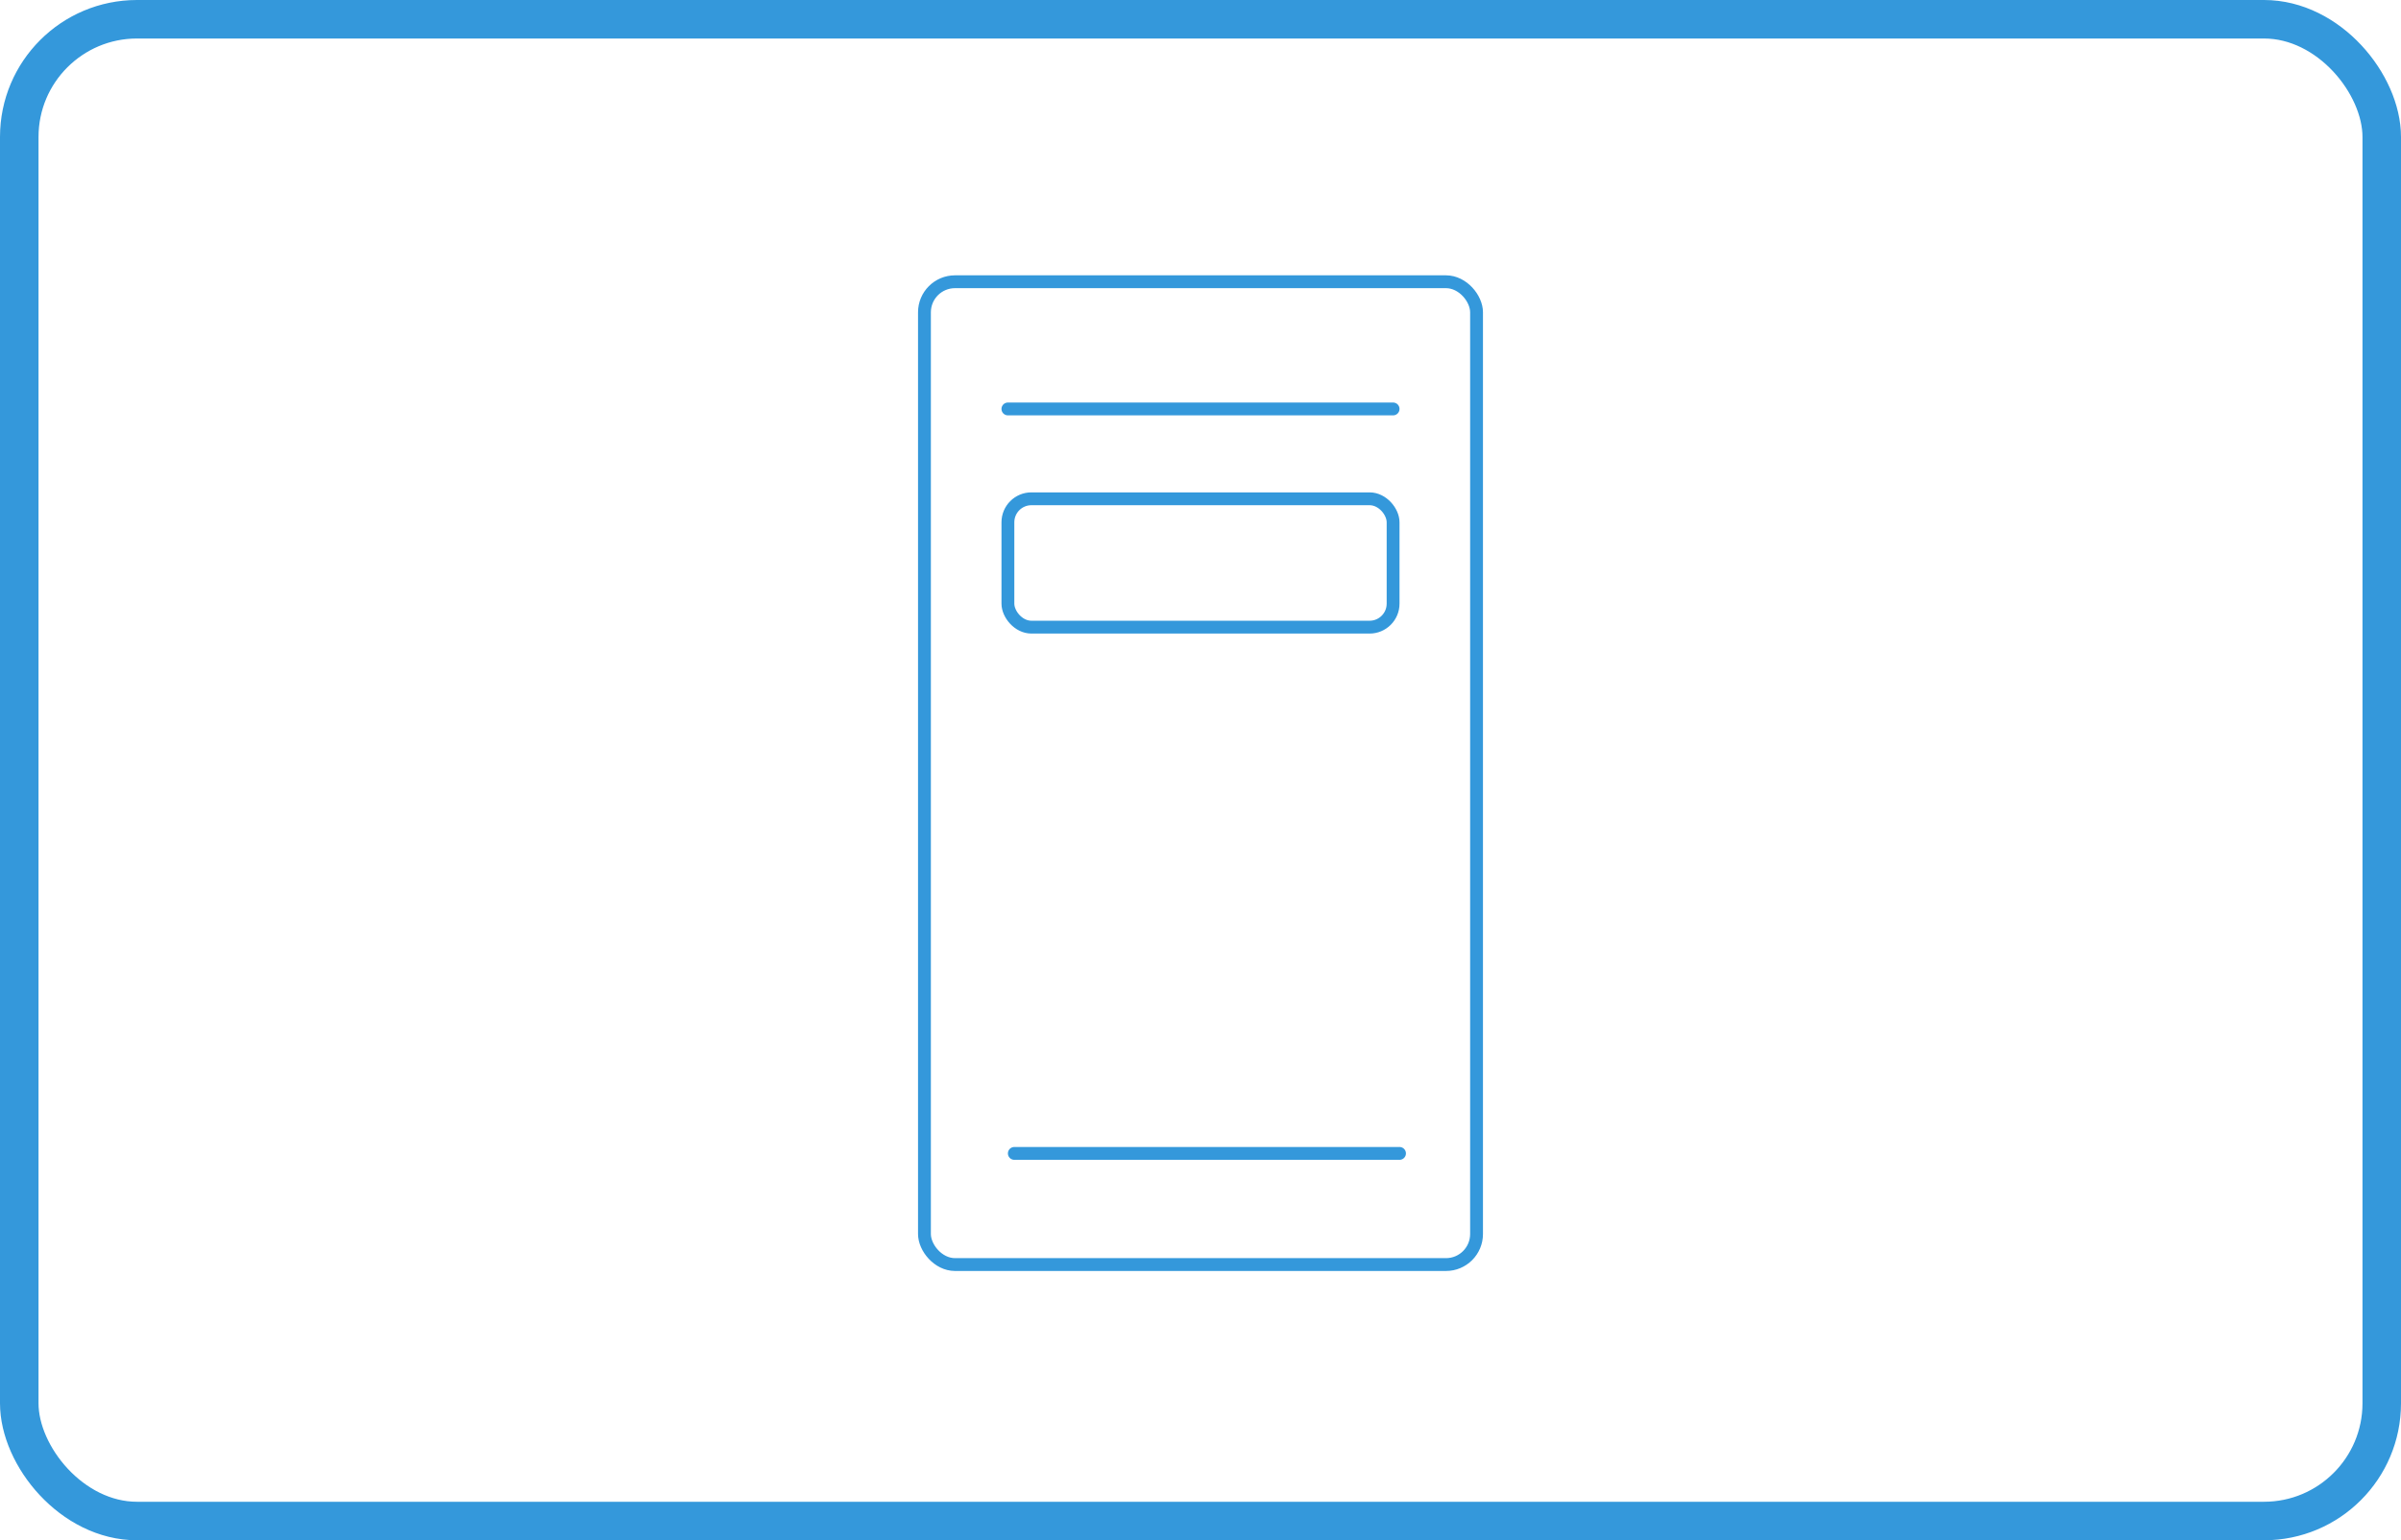 <svg xmlns="http://www.w3.org/2000/svg" viewBox="0 0 187 120"><defs><style>.cls-1,.cls-2,.cls-3{fill:none;stroke:#3498db;stroke-miterlimit:10;}.cls-1{stroke-width:3px;}.cls-3{stroke-linecap:round;}</style></defs><title>the-skeleton</title><g id="Layer_2" data-name="Layer 2"><g id="Layer_1-2" data-name="Layer 1"><rect class="cls-1" x="1.5" y="1.5" width="184" height="117" rx="9.17" ry="9.17"/><rect class="cls-2" x="72" y="21.95" width="43" height="76.57" rx="2.38" ry="2.38"/><line class="cls-3" x1="78.5" y1="31.86" x2="108.5" y2="31.86"/><line class="cls-3" x1="79" y1="89.86" x2="109" y2="89.86"/><rect class="cls-2" x="78.5" y="38.86" width="30" height="10" rx="1.83" ry="1.83"/></g></g></svg>